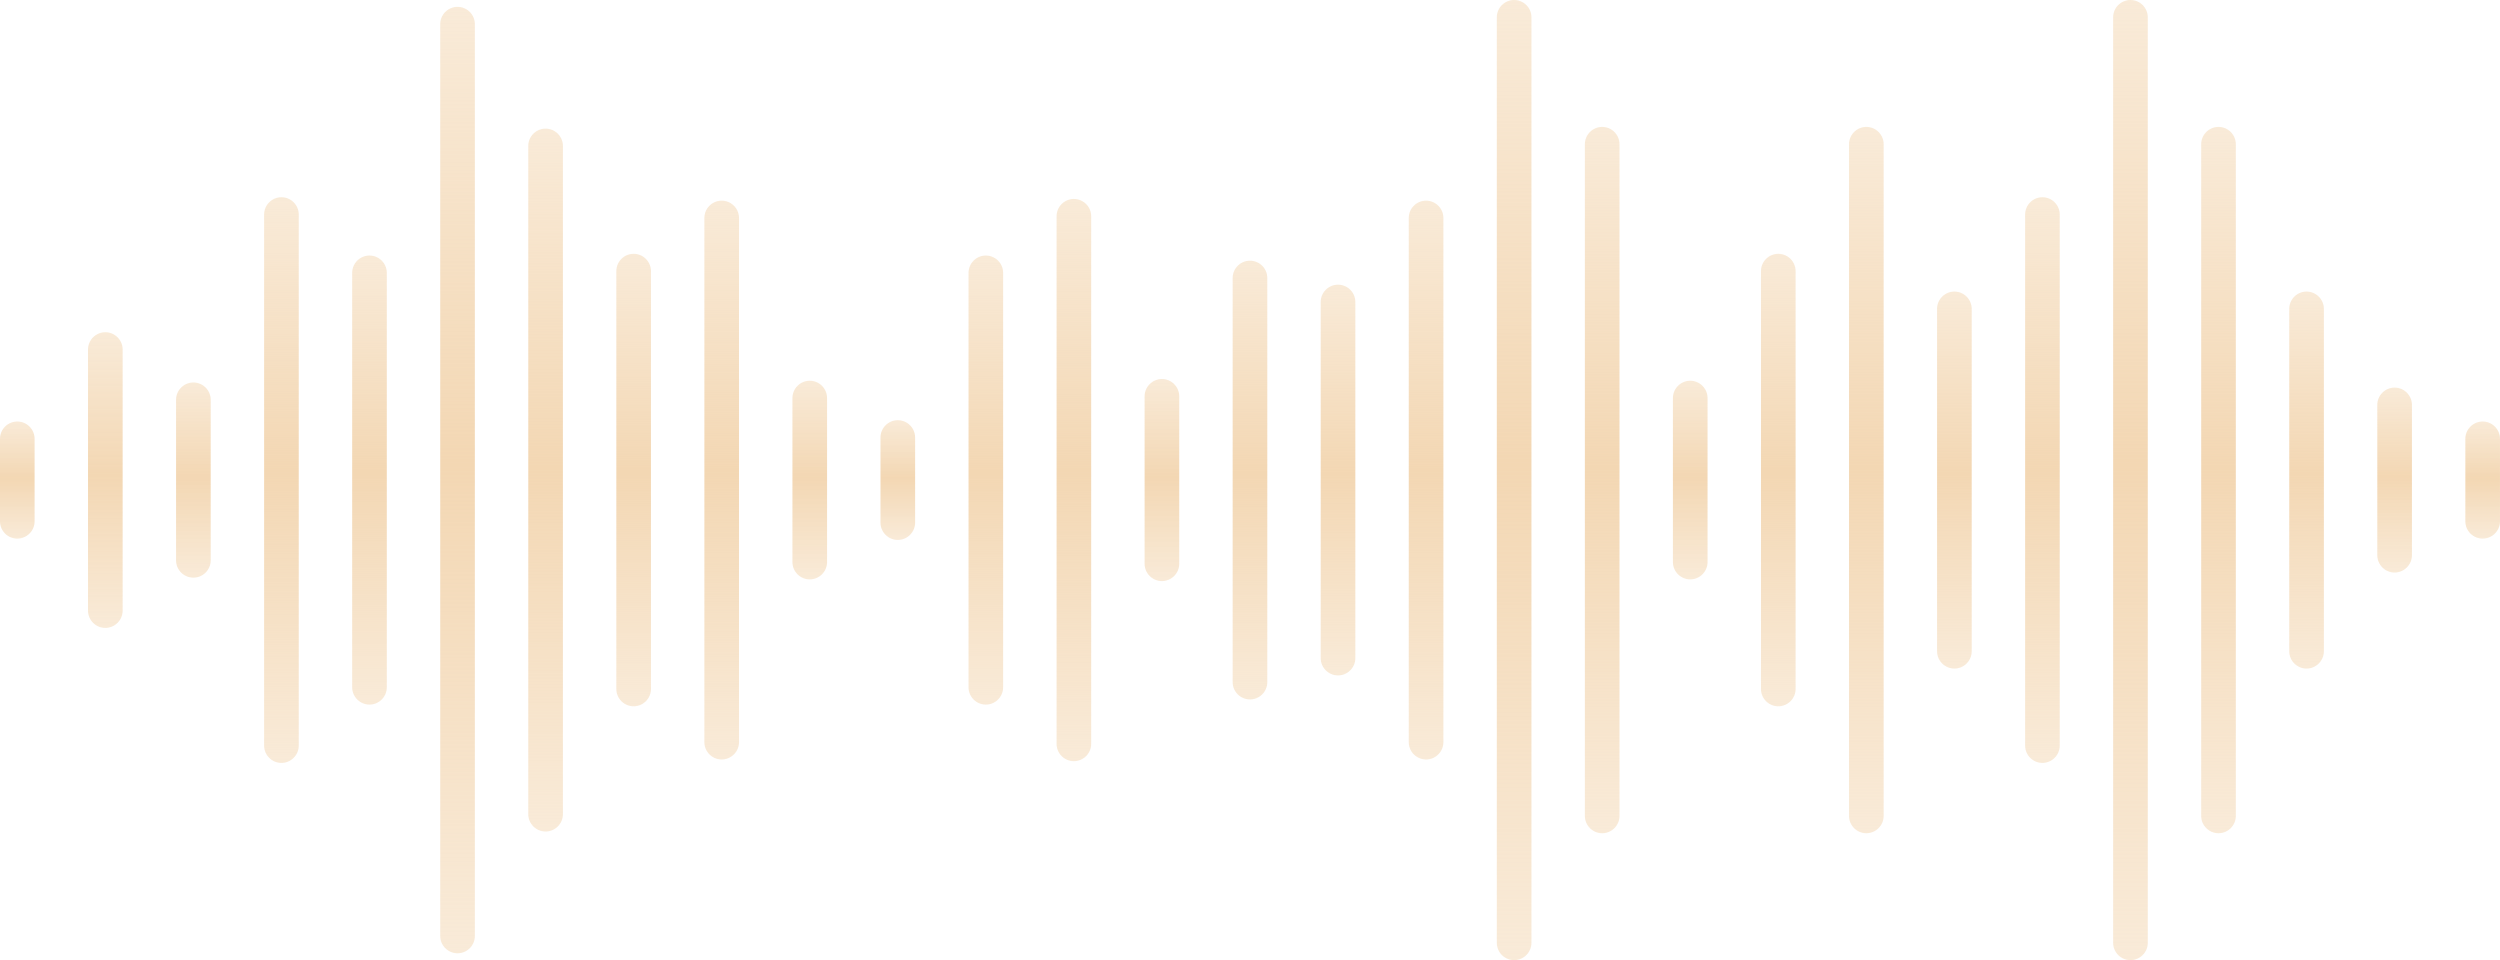 <svg width="664.095" height="255.059" viewBox="0 0 664.095 255.059" fill="none" xmlns="http://www.w3.org/2000/svg" xmlns:xlink="http://www.w3.org/1999/xlink">
	<desc>
			Created with Pixso.
	</desc>
	<defs>
		<linearGradient x1="4.6" y1="111.971" x2="4.6" y2="143.088" id="paint_linear_132_17_0" gradientUnits="userSpaceOnUse">
			<stop stop-color="#F3D7B3" stop-opacity="0.51"/>
			<stop offset="0.484" stop-color="#F3D7B3"/>
			<stop offset="1" stop-color="#F3D7B3" stop-opacity="0.51"/>
		</linearGradient>
		<linearGradient x1="27.989" y1="88.257" x2="27.989" y2="166.804" id="paint_linear_132_18_0" gradientUnits="userSpaceOnUse">
			<stop stop-color="#F3D7B3" stop-opacity="0.51"/>
			<stop offset="0.484" stop-color="#F3D7B3"/>
			<stop offset="1" stop-color="#F3D7B3" stop-opacity="0.51"/>
		</linearGradient>
		<linearGradient x1="51.378" y1="101.601" x2="51.378" y2="153.457" id="paint_linear_132_19_0" gradientUnits="userSpaceOnUse">
			<stop stop-color="#F3D7B3" stop-opacity="0.51"/>
			<stop offset="0.484" stop-color="#F3D7B3"/>
			<stop offset="1" stop-color="#F3D7B3" stop-opacity="0.51"/>
		</linearGradient>
		<linearGradient x1="74.767" y1="52.396" x2="74.767" y2="202.664" id="paint_linear_132_20_0" gradientUnits="userSpaceOnUse">
			<stop stop-color="#F3D7B3" stop-opacity="0.51"/>
			<stop offset="0.484" stop-color="#F3D7B3"/>
			<stop offset="1" stop-color="#F3D7B3" stop-opacity="0.51"/>
		</linearGradient>
		<linearGradient x1="98.156" y1="67.886" x2="98.156" y2="187.172" id="paint_linear_132_21_0" gradientUnits="userSpaceOnUse">
			<stop stop-color="#F3D7B3" stop-opacity="0.51"/>
			<stop offset="0.484" stop-color="#F3D7B3"/>
			<stop offset="1" stop-color="#F3D7B3" stop-opacity="0.51"/>
		</linearGradient>
		<linearGradient x1="121.545" y1="1.822" x2="121.545" y2="253.235" id="paint_linear_132_22_0" gradientUnits="userSpaceOnUse">
			<stop stop-color="#F3D7B3" stop-opacity="0.51"/>
			<stop offset="0.484" stop-color="#F3D7B3"/>
			<stop offset="1" stop-color="#F3D7B3" stop-opacity="0.51"/>
		</linearGradient>
		<linearGradient x1="144.934" y1="34.171" x2="144.934" y2="220.888" id="paint_linear_132_23_0" gradientUnits="userSpaceOnUse">
			<stop stop-color="#F3D7B3" stop-opacity="0.51"/>
			<stop offset="0.484" stop-color="#F3D7B3"/>
			<stop offset="1" stop-color="#F3D7B3" stop-opacity="0.51"/>
		</linearGradient>
		<linearGradient x1="168.323" y1="67.429" x2="168.323" y2="187.626" id="paint_linear_132_24_0" gradientUnits="userSpaceOnUse">
			<stop stop-color="#F3D7B3" stop-opacity="0.51"/>
			<stop offset="0.484" stop-color="#F3D7B3"/>
			<stop offset="1" stop-color="#F3D7B3" stop-opacity="0.51"/>
		</linearGradient>
		<linearGradient x1="191.712" y1="53.308" x2="191.712" y2="201.752" id="paint_linear_132_25_0" gradientUnits="userSpaceOnUse">
			<stop stop-color="#F3D7B3" stop-opacity="0.51"/>
			<stop offset="0.484" stop-color="#F3D7B3"/>
			<stop offset="1" stop-color="#F3D7B3" stop-opacity="0.51"/>
		</linearGradient>
		<linearGradient x1="215.101" y1="101.146" x2="215.101" y2="153.913" id="paint_linear_132_26_0" gradientUnits="userSpaceOnUse">
			<stop stop-color="#F3D7B3" stop-opacity="0.51"/>
			<stop offset="0.484" stop-color="#F3D7B3"/>
			<stop offset="1" stop-color="#F3D7B3" stop-opacity="0.51"/>
		</linearGradient>
		<linearGradient x1="238.491" y1="111.625" x2="238.491" y2="143.435" id="paint_linear_132_27_0" gradientUnits="userSpaceOnUse">
			<stop stop-color="#F3D7B3" stop-opacity="0.51"/>
			<stop offset="0.484" stop-color="#F3D7B3"/>
			<stop offset="1" stop-color="#F3D7B3" stop-opacity="0.51"/>
		</linearGradient>
		<linearGradient x1="261.88" y1="67.886" x2="261.88" y2="187.172" id="paint_linear_132_28_0" gradientUnits="userSpaceOnUse">
			<stop stop-color="#F3D7B3" stop-opacity="0.51"/>
			<stop offset="0.484" stop-color="#F3D7B3"/>
			<stop offset="1" stop-color="#F3D7B3" stop-opacity="0.51"/>
		</linearGradient>
		<linearGradient x1="285.269" y1="52.851" x2="285.269" y2="202.207" id="paint_linear_132_29_0" gradientUnits="userSpaceOnUse">
			<stop stop-color="#F3D7B3" stop-opacity="0.51"/>
			<stop offset="0.484" stop-color="#F3D7B3"/>
			<stop offset="1" stop-color="#F3D7B3" stop-opacity="0.51"/>
		</linearGradient>
		<linearGradient x1="308.658" y1="100.688" x2="308.658" y2="154.367" id="paint_linear_132_30_0" gradientUnits="userSpaceOnUse">
			<stop stop-color="#F3D7B3" stop-opacity="0.51"/>
			<stop offset="0.484" stop-color="#F3D7B3"/>
			<stop offset="1" stop-color="#F3D7B3" stop-opacity="0.51"/>
		</linearGradient>
		<linearGradient x1="332.047" y1="69.253" x2="332.047" y2="185.806" id="paint_linear_132_31_0" gradientUnits="userSpaceOnUse">
			<stop stop-color="#F3D7B3" stop-opacity="0.51"/>
			<stop offset="0.484" stop-color="#F3D7B3"/>
			<stop offset="1" stop-color="#F3D7B3" stop-opacity="0.51"/>
		</linearGradient>
		<linearGradient x1="355.436" y1="75.63" x2="355.436" y2="179.425" id="paint_linear_132_32_0" gradientUnits="userSpaceOnUse">
			<stop stop-color="#F3D7B3" stop-opacity="0.51"/>
			<stop offset="0.484" stop-color="#F3D7B3"/>
			<stop offset="1" stop-color="#F3D7B3" stop-opacity="0.51"/>
		</linearGradient>
		<linearGradient x1="378.825" y1="53.308" x2="378.825" y2="201.752" id="paint_linear_132_33_0" gradientUnits="userSpaceOnUse">
			<stop stop-color="#F3D7B3" stop-opacity="0.51"/>
			<stop offset="0.484" stop-color="#F3D7B3"/>
			<stop offset="1" stop-color="#F3D7B3" stop-opacity="0.51"/>
		</linearGradient>
		<linearGradient x1="402.215" y1="0" x2="402.215" y2="255.058" id="paint_linear_132_34_0" gradientUnits="userSpaceOnUse">
			<stop stop-color="#F3D7B3" stop-opacity="0.51"/>
			<stop offset="0.484" stop-color="#F3D7B3"/>
			<stop offset="1" stop-color="#F3D7B3" stop-opacity="0.51"/>
		</linearGradient>
		<linearGradient x1="425.604" y1="33.715" x2="425.604" y2="221.342" id="paint_linear_132_35_0" gradientUnits="userSpaceOnUse">
			<stop stop-color="#F3D7B3" stop-opacity="0.51"/>
			<stop offset="0.484" stop-color="#F3D7B3"/>
			<stop offset="1" stop-color="#F3D7B3" stop-opacity="0.51"/>
		</linearGradient>
		<linearGradient x1="448.993" y1="101.146" x2="448.993" y2="153.913" id="paint_linear_132_36_0" gradientUnits="userSpaceOnUse">
			<stop stop-color="#F3D7B3" stop-opacity="0.51"/>
			<stop offset="0.484" stop-color="#F3D7B3"/>
			<stop offset="1" stop-color="#F3D7B3" stop-opacity="0.51"/>
		</linearGradient>
		<linearGradient x1="472.382" y1="67.429" x2="472.382" y2="187.626" id="paint_linear_132_37_0" gradientUnits="userSpaceOnUse">
			<stop stop-color="#F3D7B3" stop-opacity="0.51"/>
			<stop offset="0.484" stop-color="#F3D7B3"/>
			<stop offset="1" stop-color="#F3D7B3" stop-opacity="0.51"/>
		</linearGradient>
		<linearGradient x1="495.771" y1="33.715" x2="495.771" y2="221.342" id="paint_linear_132_38_0" gradientUnits="userSpaceOnUse">
			<stop stop-color="#F3D7B3" stop-opacity="0.51"/>
			<stop offset="0.484" stop-color="#F3D7B3"/>
			<stop offset="1" stop-color="#F3D7B3" stop-opacity="0.51"/>
		</linearGradient>
		<linearGradient x1="519.16" y1="77.454" x2="519.16" y2="177.605" id="paint_linear_132_39_0" gradientUnits="userSpaceOnUse">
			<stop stop-color="#F3D7B3" stop-opacity="0.51"/>
			<stop offset="0.484" stop-color="#F3D7B3"/>
			<stop offset="1" stop-color="#F3D7B3" stop-opacity="0.51"/>
		</linearGradient>
		<linearGradient x1="542.549" y1="52.396" x2="542.549" y2="202.664" id="paint_linear_132_40_0" gradientUnits="userSpaceOnUse">
			<stop stop-color="#F3D7B3" stop-opacity="0.51"/>
			<stop offset="0.484" stop-color="#F3D7B3"/>
			<stop offset="1" stop-color="#F3D7B3" stop-opacity="0.51"/>
		</linearGradient>
		<linearGradient x1="565.939" y1="0" x2="565.939" y2="255.058" id="paint_linear_132_41_0" gradientUnits="userSpaceOnUse">
			<stop stop-color="#F3D7B3" stop-opacity="0.51"/>
			<stop offset="0.484" stop-color="#F3D7B3"/>
			<stop offset="1" stop-color="#F3D7B3" stop-opacity="0.51"/>
		</linearGradient>
		<linearGradient x1="589.328" y1="33.715" x2="589.328" y2="221.342" id="paint_linear_132_42_0" gradientUnits="userSpaceOnUse">
			<stop stop-color="#F3D7B3" stop-opacity="0.51"/>
			<stop offset="0.484" stop-color="#F3D7B3"/>
			<stop offset="1" stop-color="#F3D7B3" stop-opacity="0.51"/>
		</linearGradient>
		<linearGradient x1="612.717" y1="77.454" x2="612.717" y2="177.605" id="paint_linear_132_43_0" gradientUnits="userSpaceOnUse">
			<stop stop-color="#F3D7B3" stop-opacity="0.51"/>
			<stop offset="0.484" stop-color="#F3D7B3"/>
			<stop offset="1" stop-color="#F3D7B3" stop-opacity="0.51"/>
		</linearGradient>
		<linearGradient x1="636.106" y1="102.969" x2="636.106" y2="152.091" id="paint_linear_132_44_0" gradientUnits="userSpaceOnUse">
			<stop stop-color="#F3D7B3" stop-opacity="0.51"/>
			<stop offset="0.484" stop-color="#F3D7B3"/>
			<stop offset="1" stop-color="#F3D7B3" stop-opacity="0.51"/>
		</linearGradient>
		<linearGradient x1="659.495" y1="111.971" x2="659.495" y2="143.088" id="paint_linear_132_45_0" gradientUnits="userSpaceOnUse">
			<stop stop-color="#F3D7B3" stop-opacity="0.51"/>
			<stop offset="0.484" stop-color="#F3D7B3"/>
			<stop offset="1" stop-color="#F3D7B3" stop-opacity="0.51"/>
		</linearGradient>
	</defs>
	<path id="Vector" d="M4.59 111.97C7.12 111.97 9.19 114.03 9.19 116.56L9.19 138.49C9.19 141.02 7.12 143.08 4.59 143.08C2.06 143.08 0 141.02 0 138.49L0 116.56C0 114.03 2.06 111.97 4.59 111.97Z" fill="url(#paint_linear_132_17_0)" fill-opacity="1" fill-rule="evenodd"/>
	<path id="Vector" d="M27.98 88.25C30.51 88.25 32.58 90.32 32.58 92.85L32.58 162.2C32.58 164.73 30.51 166.8 27.98 166.8C25.45 166.8 23.38 164.73 23.38 162.2L23.38 92.85C23.38 90.32 25.45 88.25 27.98 88.25Z" fill="url(#paint_linear_132_18_0)" fill-opacity="1" fill-rule="evenodd"/>
	<path id="Vector" d="M51.37 101.6C53.9 101.6 55.97 103.66 55.97 106.19L55.97 148.86C55.97 151.39 53.9 153.45 51.37 153.45C48.84 153.45 46.77 151.39 46.77 148.86L46.77 106.19C46.77 103.66 48.84 101.6 51.37 101.6Z" fill="url(#paint_linear_132_19_0)" fill-opacity="1" fill-rule="evenodd"/>
	<path id="Vector" d="M74.76 52.39C77.29 52.39 79.36 54.46 79.36 56.99L79.36 198.06C79.36 200.59 77.29 202.66 74.76 202.66C72.23 202.66 70.16 200.59 70.16 198.06L70.16 56.99C70.16 54.46 72.23 52.39 74.76 52.39Z" fill="url(#paint_linear_132_20_0)" fill-opacity="1" fill-rule="evenodd"/>
	<path id="Vector" d="M98.15 67.88C100.68 67.88 102.75 69.95 102.75 72.48L102.75 182.57C102.75 185.1 100.68 187.17 98.15 187.17C95.62 187.17 93.55 185.1 93.55 182.57L93.55 72.48C93.55 69.95 95.62 67.88 98.15 67.88Z" fill="url(#paint_linear_132_21_0)" fill-opacity="1" fill-rule="evenodd"/>
	<path id="Vector" d="M121.54 1.82C124.07 1.82 126.14 3.88 126.14 6.41L126.14 248.64C126.14 251.16 124.07 253.23 121.54 253.23C119.01 253.23 116.94 251.16 116.94 248.64L116.94 6.41C116.94 3.88 119.01 1.82 121.54 1.82Z" fill="url(#paint_linear_132_22_0)" fill-opacity="1" fill-rule="evenodd"/>
	<path id="Vector" d="M144.93 34.17C147.46 34.17 149.53 36.23 149.53 38.76L149.53 216.29C149.53 218.82 147.46 220.88 144.93 220.88C142.4 220.88 140.33 218.82 140.33 216.29L140.33 38.76C140.33 36.23 142.4 34.17 144.93 34.17Z" fill="url(#paint_linear_132_23_0)" fill-opacity="1" fill-rule="evenodd"/>
	<path id="Vector" d="M168.32 67.42C170.85 67.42 172.92 69.49 172.92 72.02L172.92 183.03C172.92 185.55 170.85 187.62 168.32 187.62C165.79 187.62 163.72 185.55 163.72 183.03L163.72 72.02C163.72 69.49 165.79 67.42 168.32 67.42Z" fill="url(#paint_linear_132_24_0)" fill-opacity="1" fill-rule="evenodd"/>
	<path id="Vector" d="M191.71 53.3C194.24 53.3 196.31 55.37 196.31 57.9L196.31 197.15C196.31 199.68 194.24 201.75 191.71 201.75C189.18 201.75 187.11 199.68 187.11 197.15L187.11 57.9C187.11 55.37 189.18 53.3 191.71 53.3Z" fill="url(#paint_linear_132_25_0)" fill-opacity="1" fill-rule="evenodd"/>
	<path id="Vector" d="M215.1 101.14C217.63 101.14 219.7 103.21 219.7 105.74L219.7 149.31C219.7 151.84 217.63 153.91 215.1 153.91C212.57 153.91 210.5 151.84 210.5 149.31L210.5 105.74C210.5 103.21 212.57 101.14 215.1 101.14Z" fill="url(#paint_linear_132_26_0)" fill-opacity="1" fill-rule="evenodd"/>
	<path id="Vector" d="M238.49 111.62C241.02 111.62 243.09 113.69 243.09 116.22L243.09 138.84C243.09 141.36 241.02 143.43 238.49 143.43C235.96 143.43 233.89 141.36 233.89 138.84L233.89 116.22C233.89 113.69 235.96 111.62 238.49 111.62Z" fill="url(#paint_linear_132_27_0)" fill-opacity="1" fill-rule="evenodd"/>
	<path id="Vector" d="M261.88 67.88C264.41 67.88 266.47 69.95 266.47 72.48L266.47 182.57C266.47 185.1 264.41 187.17 261.88 187.17C259.34 187.17 257.28 185.1 257.28 182.57L257.28 72.48C257.28 69.95 259.34 67.88 261.88 67.88Z" fill="url(#paint_linear_132_28_0)" fill-opacity="1" fill-rule="evenodd"/>
	<path id="Vector" d="M285.26 52.85C287.79 52.85 289.86 54.91 289.86 57.44L289.86 197.61C289.86 200.14 287.79 202.2 285.26 202.2C282.73 202.2 280.67 200.14 280.67 197.61L280.67 57.44C280.67 54.91 282.73 52.85 285.26 52.85Z" fill="url(#paint_linear_132_29_0)" fill-opacity="1" fill-rule="evenodd"/>
	<path id="Vector" d="M308.65 100.68C311.18 100.68 313.25 102.75 313.25 105.28L313.25 149.77C313.25 152.29 311.18 154.36 308.65 154.36C306.12 154.36 304.05 152.29 304.05 149.77L304.05 105.28C304.05 102.75 306.12 100.68 308.65 100.68Z" fill="url(#paint_linear_132_30_0)" fill-opacity="1" fill-rule="evenodd"/>
	<path id="Vector" d="M332.04 69.25C334.57 69.25 336.64 71.31 336.64 73.84L336.64 181.21C336.64 183.73 334.57 185.8 332.04 185.8C329.51 185.8 327.44 183.73 327.44 181.21L327.44 73.84C327.44 71.31 329.51 69.25 332.04 69.25Z" fill="url(#paint_linear_132_31_0)" fill-opacity="1" fill-rule="evenodd"/>
	<path id="Vector" d="M355.43 75.62C357.96 75.62 360.03 77.69 360.03 80.22L360.03 174.83C360.03 177.35 357.96 179.42 355.43 179.42C352.9 179.42 350.83 177.35 350.83 174.83L350.83 80.22C350.83 77.69 352.9 75.62 355.43 75.62Z" fill="url(#paint_linear_132_32_0)" fill-opacity="1" fill-rule="evenodd"/>
	<path id="Vector" d="M378.82 53.3C381.35 53.3 383.42 55.37 383.42 57.9L383.42 197.15C383.42 199.68 381.35 201.75 378.82 201.75C376.29 201.75 374.22 199.68 374.22 197.15L374.22 57.9C374.22 55.37 376.29 53.3 378.82 53.3Z" fill="url(#paint_linear_132_33_0)" fill-opacity="1" fill-rule="evenodd"/>
	<path id="Vector" d="M402.21 0C404.74 0 406.81 2.06 406.81 4.59L406.81 250.46C406.81 252.98 404.74 255.05 402.21 255.05C399.68 255.05 397.61 252.98 397.61 250.46L397.61 4.59C397.61 2.06 399.68 0 402.21 0Z" fill="url(#paint_linear_132_34_0)" fill-opacity="1" fill-rule="evenodd"/>
	<path id="Vector" d="M425.6 33.71C428.13 33.71 430.2 35.78 430.2 38.31L430.2 216.74C430.2 219.27 428.13 221.34 425.6 221.34C423.07 221.34 421 219.27 421 216.74L421 38.31C421 35.78 423.07 33.71 425.6 33.71Z" fill="url(#paint_linear_132_35_0)" fill-opacity="1" fill-rule="evenodd"/>
	<path id="Vector" d="M448.99 101.14C451.52 101.14 453.59 103.21 453.59 105.74L453.59 149.31C453.59 151.84 451.52 153.91 448.99 153.91C446.46 153.91 444.39 151.84 444.39 149.31L444.39 105.74C444.39 103.21 446.46 101.14 448.99 101.14Z" fill="url(#paint_linear_132_36_0)" fill-opacity="1" fill-rule="evenodd"/>
	<path id="Vector" d="M472.38 67.42C474.91 67.42 476.98 69.49 476.98 72.02L476.98 183.03C476.98 185.55 474.91 187.62 472.38 187.62C469.85 187.62 467.78 185.55 467.78 183.03L467.78 72.02C467.78 69.49 469.85 67.42 472.38 67.42Z" fill="url(#paint_linear_132_37_0)" fill-opacity="1" fill-rule="evenodd"/>
	<path id="Vector" d="M495.77 33.71C498.3 33.71 500.37 35.78 500.37 38.31L500.37 216.74C500.37 219.27 498.3 221.34 495.77 221.34C493.24 221.34 491.17 219.27 491.17 216.74L491.17 38.31C491.17 35.78 493.24 33.71 495.77 33.71Z" fill="url(#paint_linear_132_38_0)" fill-opacity="1" fill-rule="evenodd"/>
	<path id="Vector" d="M519.16 77.45C521.69 77.45 523.76 79.52 523.76 82.04L523.76 173C523.76 175.53 521.69 177.6 519.16 177.6C516.63 177.6 514.56 175.53 514.56 173L514.56 82.04C514.56 79.52 516.63 77.45 519.16 77.45Z" fill="url(#paint_linear_132_39_0)" fill-opacity="1" fill-rule="evenodd"/>
	<path id="Vector" d="M542.54 52.39C545.08 52.39 547.14 54.46 547.14 56.99L547.14 198.06C547.14 200.59 545.08 202.66 542.54 202.66C540.01 202.66 537.95 200.59 537.95 198.06L537.95 56.99C537.95 54.46 540.01 52.39 542.54 52.39Z" fill="url(#paint_linear_132_40_0)" fill-opacity="1" fill-rule="evenodd"/>
	<path id="Vector" d="M565.93 0C568.46 0 570.53 2.06 570.53 4.59L570.53 250.46C570.53 252.98 568.46 255.05 565.93 255.05C563.4 255.05 561.33 252.98 561.33 250.46L561.33 4.59C561.33 2.06 563.4 0 565.93 0Z" fill="url(#paint_linear_132_41_0)" fill-opacity="1" fill-rule="evenodd"/>
	<path id="Vector" d="M589.32 33.71C591.85 33.71 593.92 35.78 593.92 38.31L593.92 216.74C593.92 219.27 591.85 221.34 589.32 221.34C586.79 221.34 584.72 219.27 584.72 216.74L584.72 38.31C584.72 35.78 586.79 33.71 589.32 33.71Z" fill="url(#paint_linear_132_42_0)" fill-opacity="1" fill-rule="evenodd"/>
	<path id="Vector" d="M612.71 77.45C615.24 77.45 617.31 79.52 617.31 82.04L617.31 173C617.31 175.53 615.24 177.6 612.71 177.6C610.18 177.6 608.11 175.53 608.11 173L608.11 82.04C608.11 79.52 610.18 77.45 612.71 77.45Z" fill="url(#paint_linear_132_43_0)" fill-opacity="1" fill-rule="evenodd"/>
	<path id="Vector" d="M636.1 102.96C638.63 102.96 640.7 105.03 640.7 107.56L640.7 147.49C640.7 150.02 638.63 152.09 636.1 152.09C633.57 152.09 631.5 150.02 631.5 147.49L631.5 107.56C631.5 105.03 633.57 102.96 636.1 102.96Z" fill="url(#paint_linear_132_44_0)" fill-opacity="1" fill-rule="evenodd"/>
	<path id="Vector" d="M659.49 111.97C662.02 111.97 664.09 114.03 664.09 116.56L664.09 138.49C664.09 141.02 662.02 143.08 659.49 143.08C656.96 143.08 654.89 141.02 654.89 138.49L654.89 116.56C654.89 114.03 656.96 111.97 659.49 111.97Z" fill="url(#paint_linear_132_45_0)" fill-opacity="1" fill-rule="evenodd"/>
</svg>
